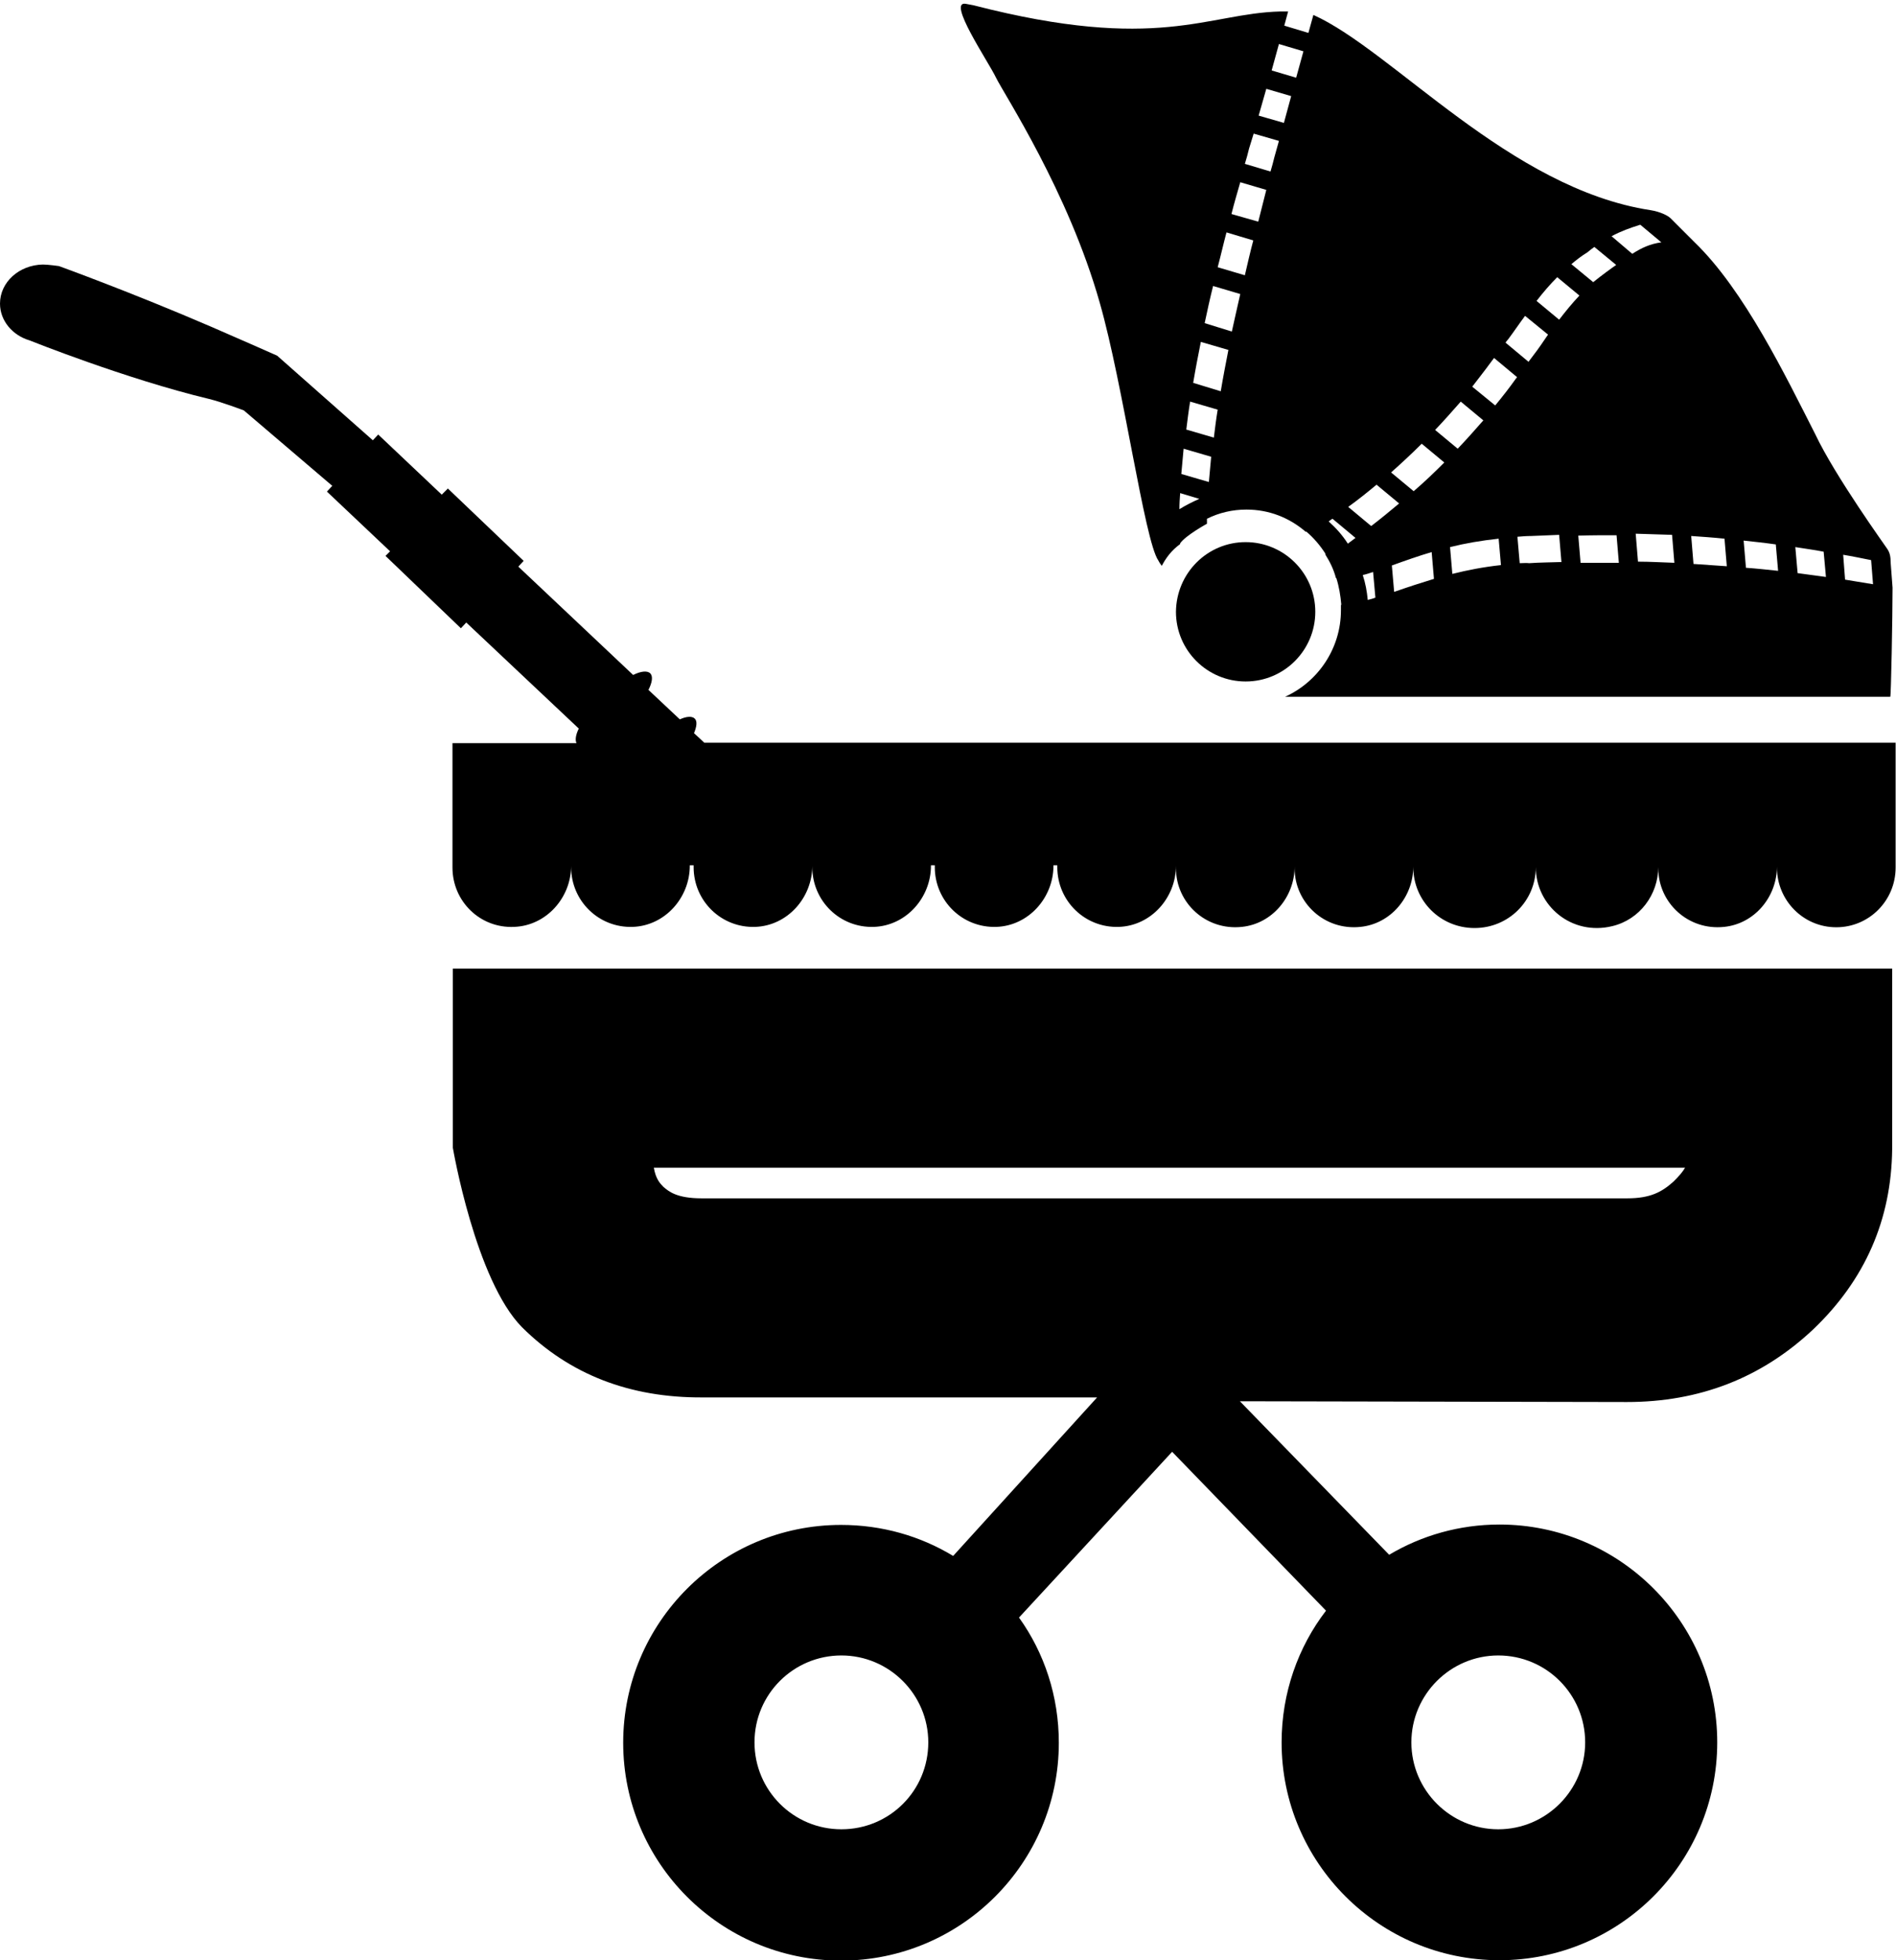 <?xml version="1.0" encoding="utf-8"?>
<!-- Generator: Adobe Illustrator 21.1.0, SVG Export Plug-In . SVG Version: 6.00 Build 0)  -->
<svg version="1.1" id="_x35_2_1_" xmlns="http://www.w3.org/2000/svg" xmlns:xlink="http://www.w3.org/1999/xlink" x="0px" y="0px"
	 viewBox="0 0 495.3 512" style="enable-background:new 0 0 495.3 512;" xml:space="preserve">
<g id="_x35_2">
	<path d="M493.8,194H184l-2.7-2.5c0.7-1.7,0.9-3.1,0.2-3.8c-0.7-0.7-2.2-0.6-3.9,0.2l-8.2-7.7c1-2,1.2-3.5,0.5-4.3
		c-0.8-0.8-2.5-0.6-4.5,0.4l-30-28.3l1.4-1.5L117,127.6l-1.6,1.6l-16.6-15.7l-1.4,1.5L72.4,92.9c0,0-12.2-5.4-17.1-7.5
		c-21.1-9.1-39.9-15.9-39.9-15.9s-2.8-0.4-4.2-0.4C5,69.2,0,73.7,0,79.3c0,4.5,3.3,8.3,7.7,9.6l0,0c0,0,25.2,10.1,46.9,15.3
		c3.3,0.8,9.1,3,9.1,3l23.1,19.7l-1.4,1.5l16.5,15.6l-1.2,1.2l19.7,18.9l1.4-1.5l29.4,27.7c-0.8,1.6-1,3-0.6,3.8h-32.4v32l0,0
		c0,0.2,0,0.3,0,0.5c0,8.8,7.2,15.9,16.1,15.5c8.4-0.3,14.9-7.6,14.9-16V226l0,0c0,0.2,0,0.3,0,0.5c0,8.8,7.2,15.9,16.1,15.6
		c8.4-0.3,14.9-7.6,14.9-16V226h1c0,0.2,0,0.3,0,0.5c0,8.8,7.2,15.9,16.1,15.6c8.4-0.3,14.9-7.6,14.9-16V226l0,0c0,0.2,0,0.3,0,0.5
		c0,8.8,7.2,15.9,16.1,15.6c8.4-0.3,14.9-7.6,14.9-16V226h1c0,0.2,0,0.3,0,0.5c0,8.8,7.2,15.9,16.1,15.6c8.4-0.3,14.9-7.6,14.9-16
		V226h1c0,0.2,0,0.3,0,0.5c0,8.8,7.2,15.9,16.1,15.6c8.4-0.3,14.9-7.6,14.9-16c0,0,0,0.3,0,0.2l0,0c0,0.1,0,0.3,0,0.4v0.1
		c0,9,7.8,16.3,17.2,15.3c7.9-0.8,13.8-7.8,13.8-15.8c0,0,0,0.1,0,0l0,0c0,0.1,0,0.3,0,0.4v0.1c0,9,7.8,16.3,17.2,15.3
		c7.9-0.8,13.8-7.8,13.8-15.8c0,0,0-0.2,0-0.3l0,0c0,0.1,0,0.2,0,0.3s0,0.1,0,0.2c0,8.8,7.1,15.9,16,15.9s16-7.1,16-15.9
		c0-0.2,0-0.4,0-0.5l0,0c0,0.1,0,0.2,0,0.3s0,0.1,0,0.2c0,10.1,9.4,18,20,15.4c7.1-1.7,12-8.2,12-15.5c0,0,0,0,0-0.1l0,0
		c0,0.1,0,0.2,0,0.3c0,0.1,0,0.1,0,0.2c0,9,7.8,16.3,17.2,15.3c7.9-0.8,13.8-7.8,13.8-15.8c0,0,0-0.1,0-0.2l0,0c0,0.1,0,0.2,0,0.2
		c0,0.1,0,0.2,0,0.3c0,8.6,6.9,15.6,15.5,15.6c8.6,0,15.5-7,15.5-15.6c0-0.2,0-0.4,0-0.5l0,0V194H493.8z"/>
	<path d="M325.4,141.6c10,0,18.2,8.1,18.2,18.2c0,10-8.1,18.2-18.2,18.2c-10,0-18.2-8.1-18.2-18.2
		C307.3,149.7,315.4,141.6,325.4,141.6z"/>
	<path d="M494.4,153.5l-0.5-6.6c0-1.2-0.1-2.5-1-3.7c-0.3-0.5-13.5-18.8-18.7-29.8c-7.6-14.9-18.5-37.6-31.6-50.2l-6.2-6.2
		c-0.7-0.7-2.7-1.7-5.2-2.1c-36.8-5.6-67.4-41.7-88.1-51l-1.3,4.7l-6.3-1.9l1-3.7h-2.1c-19,0.5-31.9,10.8-80-1.6
		c-0.5-0.1-2.1-0.4-2.1-0.4c-5-0.9,5.9,15.1,7.9,19.3c2.1,4.3,18.9,29.8,27.1,58.8c6.1,21.3,11.7,62.2,15.3,67.3
		c0.3,0.6,0.6,1,0.9,1.4c1.1-2.1,2.5-4,4.8-5.7v-0.2c1.5-2.1,7-5.1,7-5.1v-1.3c3.2-1.6,6.7-2.4,10.3-2.4c5.9,0,11.2,2.1,15.5,5.8
		c0,0,0.1,0,0.1-0.1c2,1.7,3.7,3.7,5.1,5.9c0,0-0.1,0-0.1,0.1c1.2,1.9,2.2,3.9,2.8,6.2h0.1c0.7,2.2,1.1,4.6,1.3,7h-0.1
		c0,0.4,0,0.9,0,1.4c0,10-6,18.7-14.6,22.6h158.1C494,182.2,494.4,161.1,494.4,153.5L494.4,153.5z M489.3,152.6
		c-2.4-0.4-4.8-0.8-7.3-1.2l-0.5-6.5c2.4,0.4,4.8,0.9,7.3,1.4L489.3,152.6z M476.4,144.1l0.6,6.6c-2.5-0.3-4.9-0.7-7.4-1l-0.6-6.8
		C471.4,143.3,473.9,143.6,476.4,144.1z M464.5,149.1c-2.8-0.3-5.6-0.6-8.4-0.8l-0.6-7.1c2.8,0.3,5.6,0.6,8.4,1L464.5,149.1z
		 M450.5,140.7l0.6,7.2c-2.9-0.2-5.8-0.4-8.7-0.6l-0.6-7.3C444.7,140.2,447.6,140.4,450.5,140.7z M308.6,123.8
		c0.2-2.2,0.4-4.4,0.6-6.6l7.2,2.1c-0.2,2.2-0.4,4.4-0.6,6.6L308.6,123.8z M309.9,112.2c0.3-2.4,0.6-4.9,1-7.3l7.2,2.1
		c-0.4,2.4-0.7,4.9-1,7.3L309.9,112.2z M311.7,100c0.6-3.6,1.3-7.2,2-10.7l7.2,2.1c-0.7,3.6-1.4,7.2-2,10.8L311.7,100z M314.7,84.4
		c0.7-3.3,1.4-6.5,2.2-9.7l7.1,2.1c-0.7,3.2-1.5,6.5-2.2,9.8L314.7,84.4z M318.1,69.8c0.8-3,1.5-6.1,2.3-9.1l7,2.1
		c-0.8,3-1.5,6.1-2.2,9.1L318.1,69.8z M321.7,55.9c0.7-2.8,1.5-5.5,2.3-8.3l6.8,2c-0.7,2.8-1.4,5.6-2.1,8.3L321.7,55.9z M327.5,34.9
		l6.6,1.9l-1.2,4.3c-0.3,1.2-0.6,2.4-1,3.7l-6.7-2c0.4-1.3,0.8-2.7,1.1-4L327.5,34.9z M335.4,32.1l-6.6-1.9l2-7l6.5,1.9L335.4,32.1z
		 M359.6,126.6l5.9,4.9c-2.4,2-4.8,4-7.3,5.9l-6-5C354.7,130.6,357.2,128.6,359.6,126.6z M377.3,120.8c-2.6,2.6-5.2,5.1-8,7.5
		l-5.9-4.9c2.7-2.4,5.4-4.9,8-7.5L377.3,120.8z M363.6,147.7c3.6-1.3,7-2.5,10.4-3.5l0.6,7c-3.3,1-6.7,2.1-10.4,3.4L363.6,147.7z
		 M378.8,142.9c4-1,8.1-1.7,12.7-2.2l0.6,6.9c-4.6,0.5-8.7,1.3-12.7,2.3L378.8,142.9z M380.8,117.2l-5.9-4.9
		c2.3-2.4,4.5-4.9,6.7-7.4l5.9,4.9C385.3,112.3,383.1,114.8,380.8,117.2z M396,98.9c-1.7,2.4-3.5,4.7-5.4,7l-6-4.9
		c1.6-2.1,3.2-4.1,4.8-6.3c0.3-0.4,0.6-0.8,0.9-1.2l6,5C396.2,98.7,396.1,98.8,396,98.9z M400.5,92.9c-0.4,0.5-0.8,1.1-1.2,1.6l-6-5
		c0.2-0.3,0.4-0.6,0.7-0.9c1.5-2,2.9-4.1,4.4-6.1l6,4.9C403.1,89.3,401.9,91.1,400.5,92.9z M416.5,64.5l5.7,4.7
		c-0.8,0.6-1.6,1.1-2.5,1.8c-1.2,0.9-2.4,1.8-3.5,2.7l-5.7-4.7c1.3-1.1,2.7-2.2,4.2-3.1C415.3,65.4,415.9,64.9,416.5,64.5z
		 M421,61.7c2.4-1.3,4.9-2.2,7.5-3l5.5,4.6c-2.9,0.4-5.1,1.4-7.6,3L421,61.7z M412.6,77.2c-1.9,2-3.6,4.1-5.3,6.3l-5.9-4.9
		c1.7-2.2,3.5-4.3,5.4-6.2L412.6,77.2z M427.3,139.4c3.2,0.1,6.3,0.2,9.5,0.3l0.6,7.3c-3.2-0.1-6.3-0.3-9.5-0.3L427.3,139.4z
		 M340.5,13.4l-1.9,6.9l-6.4-1.9l1.9-6.9L340.5,13.4z M308.3,128.8l5,1.5c-1.8,0.8-3.6,1.7-5.2,2.7
		C308.1,131.6,308.2,130.2,308.3,128.8z M347.1,136.2c0.3-0.2,0.6-0.5,1-0.7l6,5c-0.7,0.5-1.3,1-2,1.5
		C350.7,139.8,349,137.9,347.1,136.2z M357.3,156.7c-0.2-2.2-0.6-4.4-1.3-6.5c0.9-0.2,1.8-0.5,2.7-0.8l0.6,6.7
		C358.6,156.4,358,156.5,357.3,156.7z M397,147.1l-0.6-6.9c1.2-0.1,2.3-0.2,3.6-0.2c2.5-0.1,4.9-0.2,7.3-0.3l0.6,7.1
		c-2.8,0.1-5.6,0.1-8.4,0.3C398.7,147,397.9,147.1,397,147.1z M412.9,147l-0.6-7.1c3.4-0.1,6.7-0.1,10-0.1l0.6,7.2
		C419.6,147,416.3,147,412.9,147z"/>
	<path d="M118.3,253.1v46.7c0,0,5.9,34.6,18.1,46.9c12.4,12.3,28.1,18.4,47.1,18.3h103.1L249,406.4c-8.6-5.2-18.6-8.1-29.3-8.1
		c-31.4,0-56.9,25.5-56.9,56.9s25.5,56.9,56.9,56.9s56.9-25.5,56.9-56.9c0-12.2-3.8-23.5-10.4-32.7l40-43.3l40.2,41.5
		c-7.3,9.5-11.6,21.5-11.6,34.4c0,31.4,25.5,56.9,56.9,56.9s56.9-25.5,56.9-56.9s-25.5-56.9-56.9-56.9c-10.5,0-20.4,2.9-28.8,7.9
		l-39-40.1l101.1,0.2c19,0,35.2-6.3,48.7-19c13.5-12.9,20.4-28.6,20.6-47.1V253h-376V253.1z M219.8,477.8
		c-12.6,0-22.7-10.2-22.7-22.7c0-12.6,10.2-22.7,22.7-22.7s22.7,10.2,22.7,22.7C242.5,467.7,232.4,477.8,219.8,477.8z M391.4,432.4
		c12.6,0,22.7,10.2,22.7,22.7s-10.2,22.7-22.7,22.7s-22.7-10.2-22.7-22.7S378.9,432.4,391.4,432.4z M437.2,308.6
		c-3,2.7-6,4.4-12.1,4.4H183.5h-0.2l0,0c-6.5,0-8.6-1.8-10-3c-0.9-0.9-2-2.1-2.5-5h269.4C439.5,306.2,438.5,307.3,437.2,308.6z"/>
</g>
</svg>
